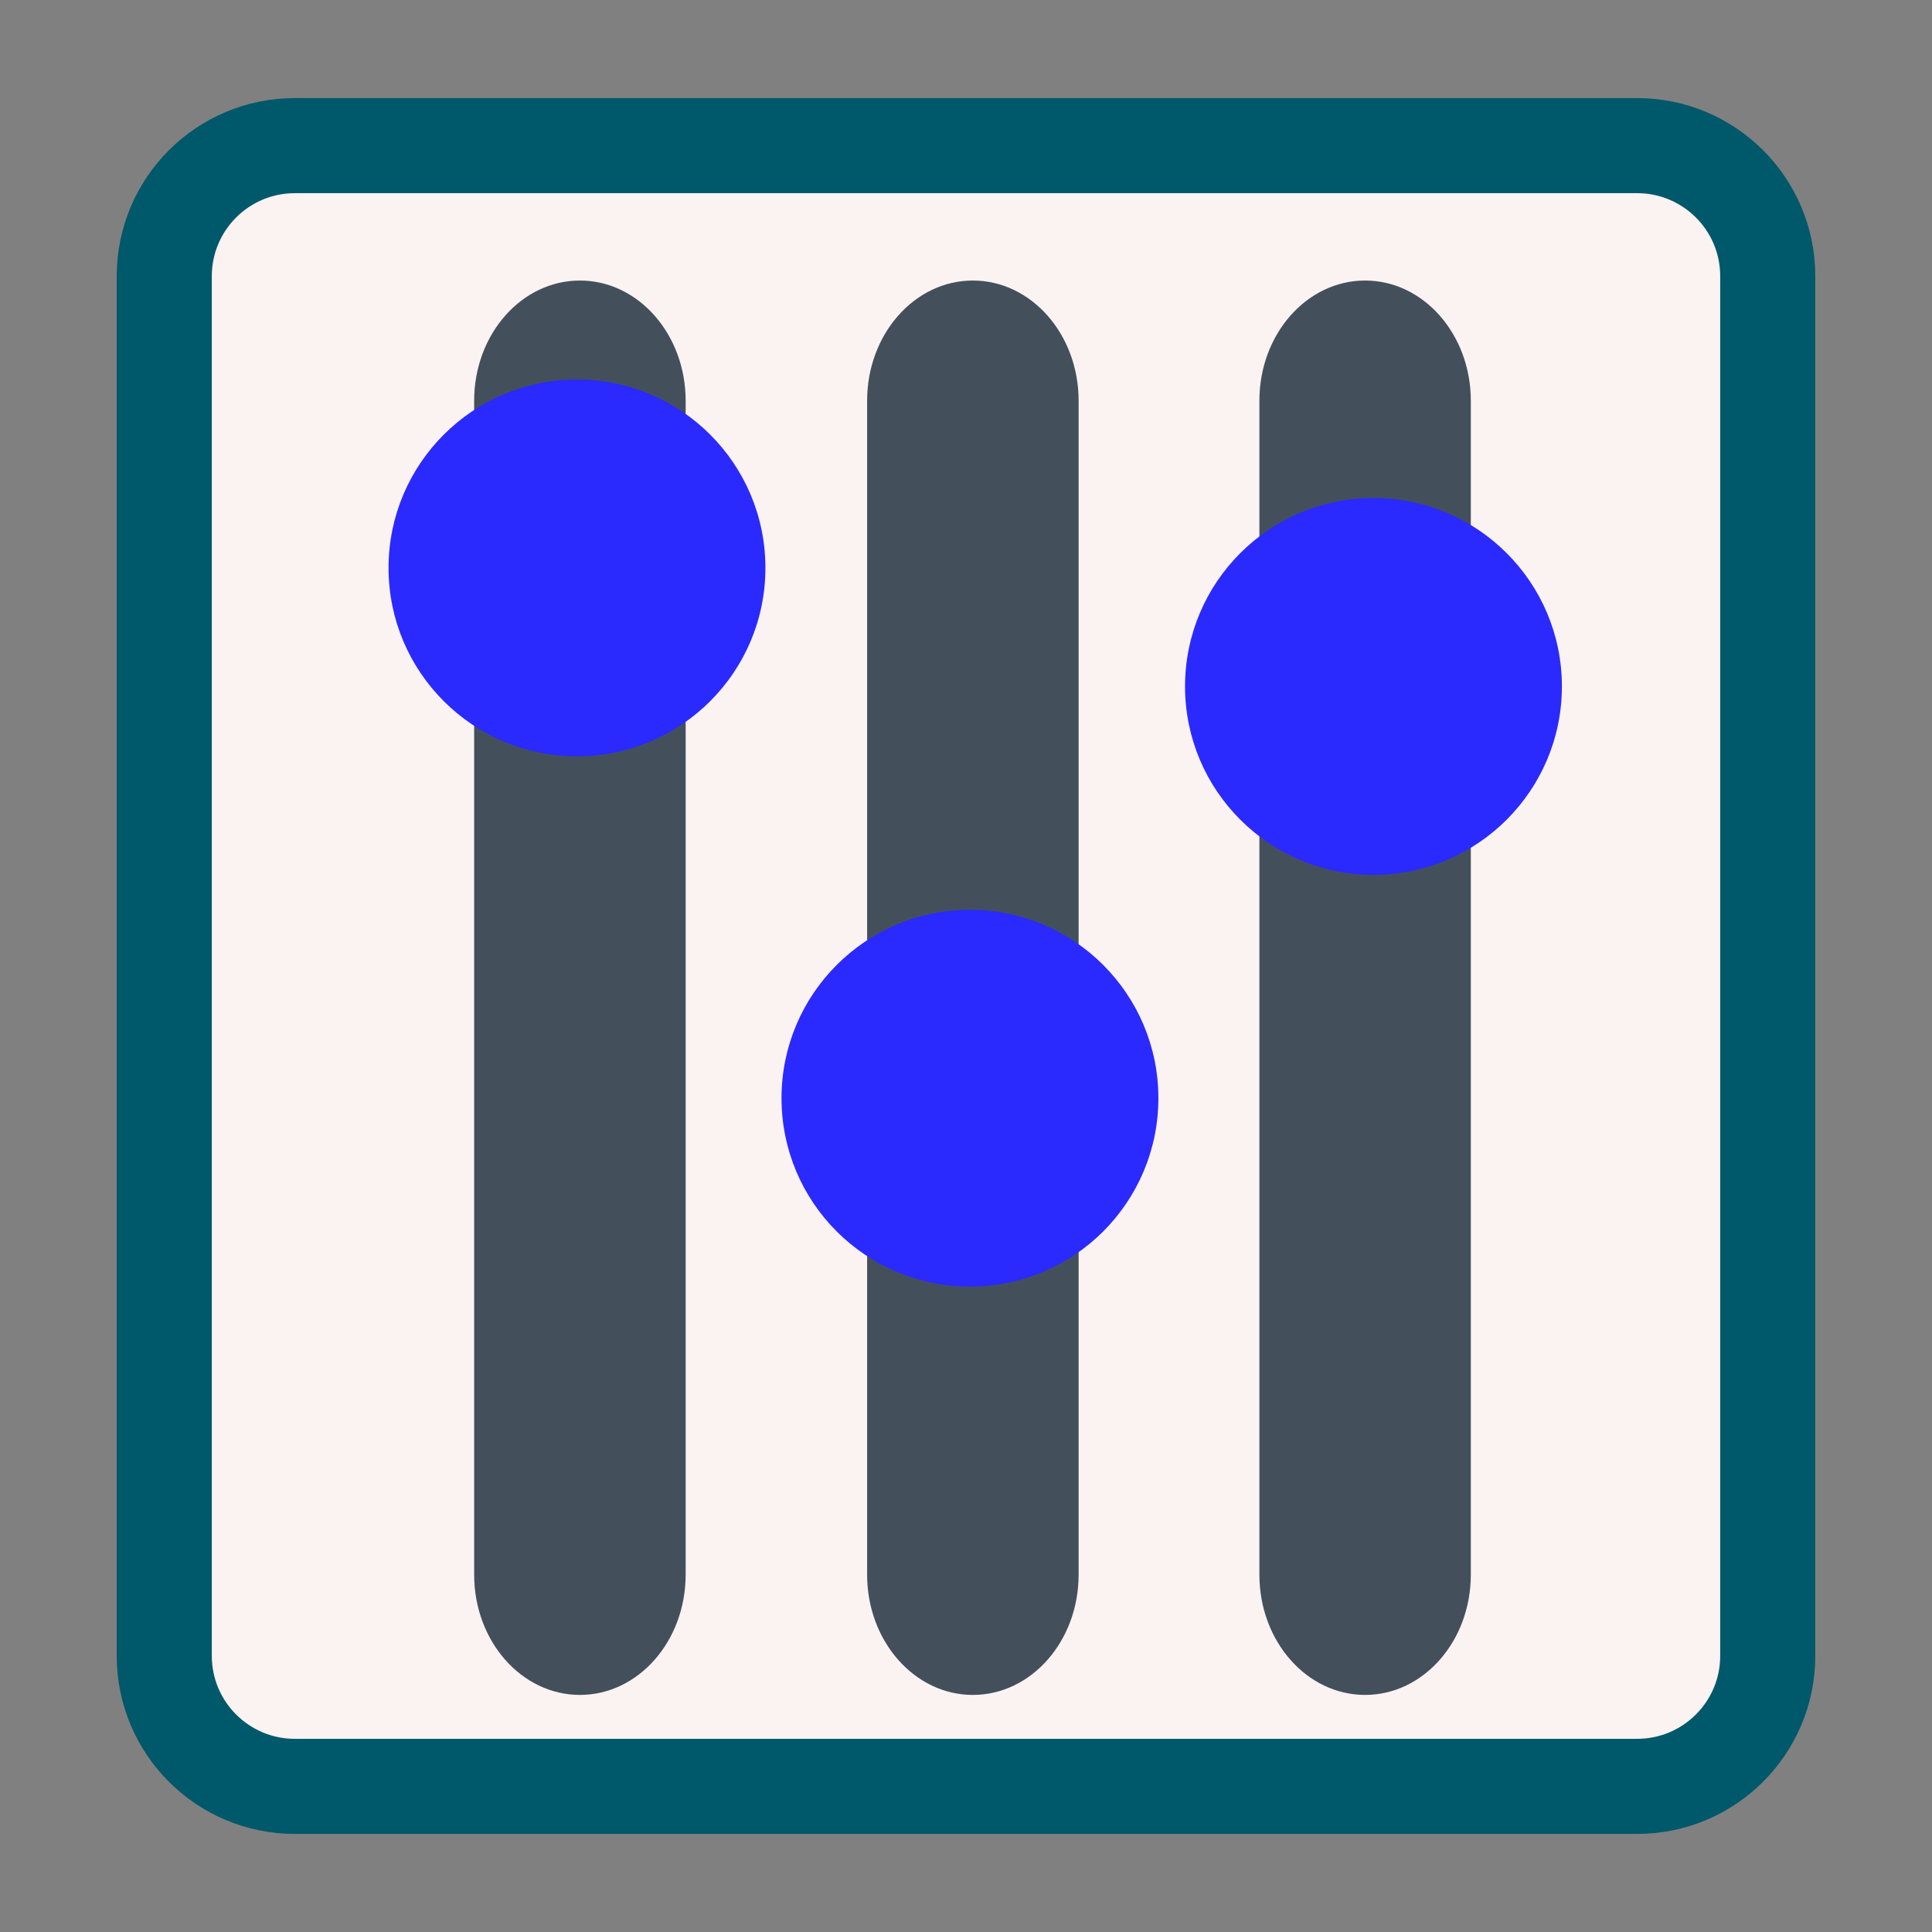 
<svg xmlns="http://www.w3.org/2000/svg" xmlns:xlink="http://www.w3.org/1999/xlink" width="128px" height="128px" viewBox="0 0 128 128" version="1.1">
<rect x="0" y="0" width="128" height="128" fill="#808080" stroke="none"/>
<g id="surface1">
<path style="fill-rule:nonzero;fill:rgb(98.431%,94.902%,94.902%);fill-opacity:1;stroke-width:25.198;stroke-linecap:butt;stroke-linejoin:miter;stroke:rgb(0%,34.51%,41.961%);stroke-opacity:1;stroke-miterlimit:4;" d="M 78.141 38.594 L 433.859 38.594 C 452.969 38.594 468.469 54.078 468.469 73.188 L 468.469 438.812 C 468.469 457.922 452.969 473.406 433.859 473.406 L 78.141 473.406 C 59.031 473.406 43.531 457.922 43.531 438.812 L 43.531 73.188 C 43.531 54.078 59.031 38.594 78.141 38.594 Z M 78.141 38.594 " transform="matrix(0.25,0,0,0.25,0,0)"/>
<path style=" stroke:none;fill-rule:evenodd;fill:rgb(26.275%,31.373%,36.078%);fill-opacity:1;" d="M 90.441 18.586 C 94.309 18.586 97.445 22.152 97.445 26.547 L 97.445 104.328 C 97.445 108.727 94.309 112.293 90.441 112.293 C 86.57 112.293 83.438 108.727 83.438 104.328 L 83.438 26.547 C 83.438 22.152 86.57 18.586 90.441 18.586 Z M 90.441 18.586 "/>
<path style=" stroke:none;fill-rule:evenodd;fill:rgb(26.275%,31.373%,36.078%);fill-opacity:1;" d="M 90.441 21.086 C 93.105 21.086 95.266 23.809 95.266 27.172 L 95.266 103.766 C 95.266 107.125 93.105 109.852 90.441 109.852 C 87.777 109.852 85.617 107.125 85.617 103.766 L 85.617 27.172 C 85.617 23.809 87.777 21.086 90.441 21.086 Z M 90.441 21.086 "/>
<path style=" stroke:none;fill-rule:nonzero;fill:rgb(16.471%,16.471%,100%);fill-opacity:1;" d="M 103.48 45.477 C 103.48 52.371 97.891 57.961 90.996 57.961 C 84.102 57.961 78.512 52.371 78.512 45.477 C 78.512 38.582 84.102 32.992 90.996 32.992 C 97.891 32.992 103.48 38.582 103.48 45.477 Z M 103.48 45.477 "/>
<path style=" stroke:none;fill-rule:evenodd;fill:rgb(26.275%,31.373%,36.078%);fill-opacity:1;" d="M 64.453 18.586 C 68.324 18.586 71.461 22.152 71.461 26.547 L 71.461 104.328 C 71.461 108.727 68.324 112.293 64.453 112.293 C 60.586 112.293 57.449 108.727 57.449 104.328 L 57.449 26.547 C 57.449 22.152 60.586 18.586 64.453 18.586 Z M 64.453 18.586 "/>
<path style=" stroke:none;fill-rule:evenodd;fill:rgb(26.275%,31.373%,36.078%);fill-opacity:1;" d="M 64.453 21.086 C 67.117 21.086 69.277 23.809 69.277 27.172 L 69.277 103.766 C 69.277 107.125 67.117 109.852 64.453 109.852 C 61.789 109.852 59.633 107.125 59.633 103.766 L 59.633 27.172 C 59.633 23.809 61.789 21.086 64.453 21.086 Z M 64.453 21.086 "/>
<path style=" stroke:none;fill-rule:nonzero;fill:rgb(16.471%,16.471%,100%);fill-opacity:1;" d="M 76.746 72.758 C 76.746 79.656 71.156 85.242 64.262 85.242 C 57.367 85.242 51.777 79.656 51.777 72.758 C 51.777 65.863 57.367 60.273 64.262 60.273 C 71.156 60.273 76.746 65.863 76.746 72.758 Z M 76.746 72.758 "/>
<path style=" stroke:none;fill-rule:evenodd;fill:rgb(26.275%,31.373%,36.078%);fill-opacity:1;" d="M 38.422 18.586 C 42.289 18.586 45.426 22.152 45.426 26.547 L 45.426 104.328 C 45.426 108.727 42.289 112.293 38.422 112.293 C 34.551 112.293 31.414 108.727 31.414 104.328 L 31.414 26.547 C 31.414 22.152 34.551 18.586 38.422 18.586 Z M 38.422 18.586 "/>
<path style=" stroke:none;fill-rule:evenodd;fill:rgb(26.275%,31.373%,36.078%);fill-opacity:1;" d="M 38.422 21.086 C 41.086 21.086 43.242 23.809 43.242 27.172 L 43.242 103.766 C 43.242 107.125 41.086 109.852 38.422 109.852 C 35.758 109.852 33.598 107.125 33.598 103.766 L 33.598 27.172 C 33.598 23.809 35.758 21.086 38.422 21.086 Z M 38.422 21.086 "/>
<path style=" stroke:none;fill-rule:nonzero;fill:rgb(16.471%,16.471%,100%);fill-opacity:1;" d="M 50.711 37.625 C 50.711 44.52 45.125 50.109 38.227 50.109 C 31.332 50.109 25.742 44.52 25.742 37.625 C 25.742 30.73 31.332 25.141 38.227 25.141 C 45.125 25.141 50.711 30.73 50.711 37.625 Z M 50.711 37.625 "/>
</g>
</svg>
